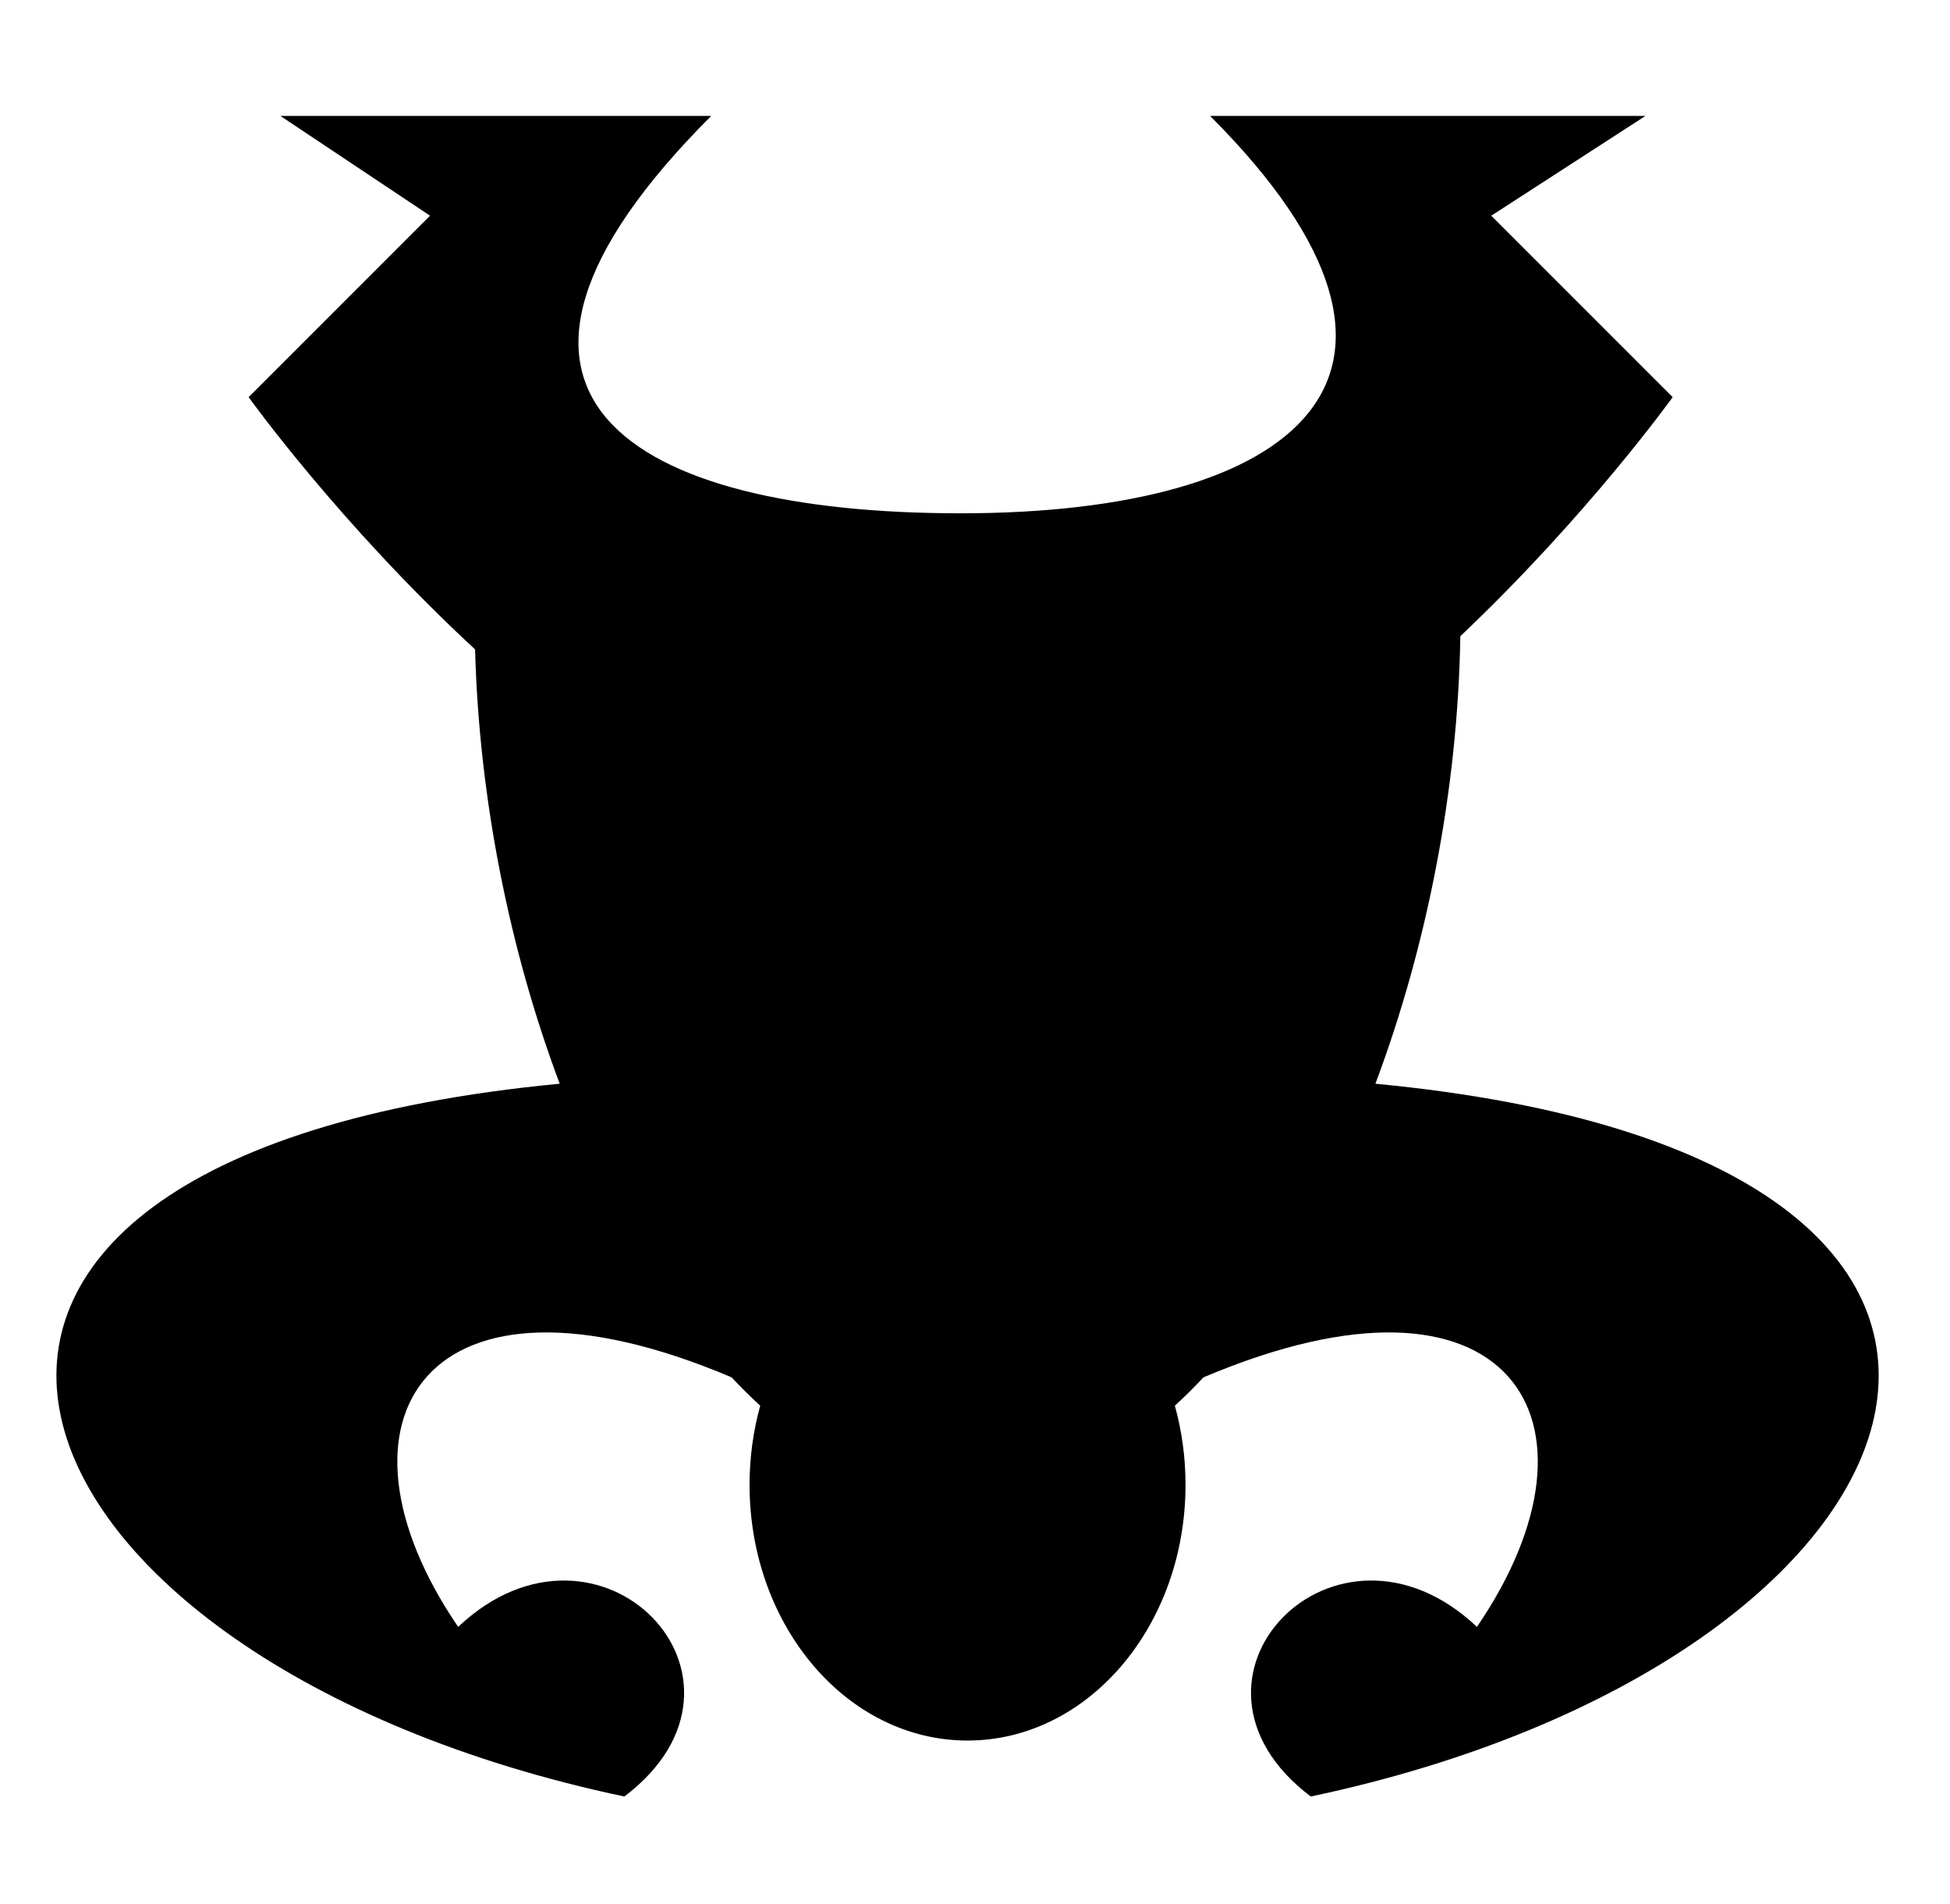 <svg xmlns="http://www.w3.org/2000/svg" viewBox="0 -64 1024 1000" style="transform: scaleY(-1);">
<path fill="currentColor" d="M688.313 879.386c-81.492-61.625 13.060-159.209 87.274-89.075 73.691-107.911 17.493-199.404-143.596-131.039-4.915 5.257-9.931 10.215-15.033 14.894 3.617 13.075 5.596 27.015 5.596 41.505 0 74.191-51.248 134.328-114.471 134.328s-114.471-60.145-114.471-134.328c0-14.491 1.98-28.435 5.598-41.511-5.098-4.677-10.113-9.634-15.026-14.889-161.087-68.362-217.283 23.129-143.592 131.040 74.214-70.135 168.768 27.449 87.274 89.075-336.412-71.065-441.179-335.371-33.957-374.305-26.255-69.923-42.341-149.654-44.433-228.073-71.252-65.902-118.913-132.455-118.913-132.455l95.26-95.28-78.592-52.403h226.247c-146.5 146.526-42.54 208.679 130.983 208.679 175.904 0 267.927-71.715 130.987-208.679h228.629l-80.973 52.403 95.26 95.28c0 0-44.373 61.963-111.497 125.518-1.298 80.642-17.57 163.026-44.598 235.012 407.221 38.932 302.454 303.238-33.957 374.303z"/>
</svg>